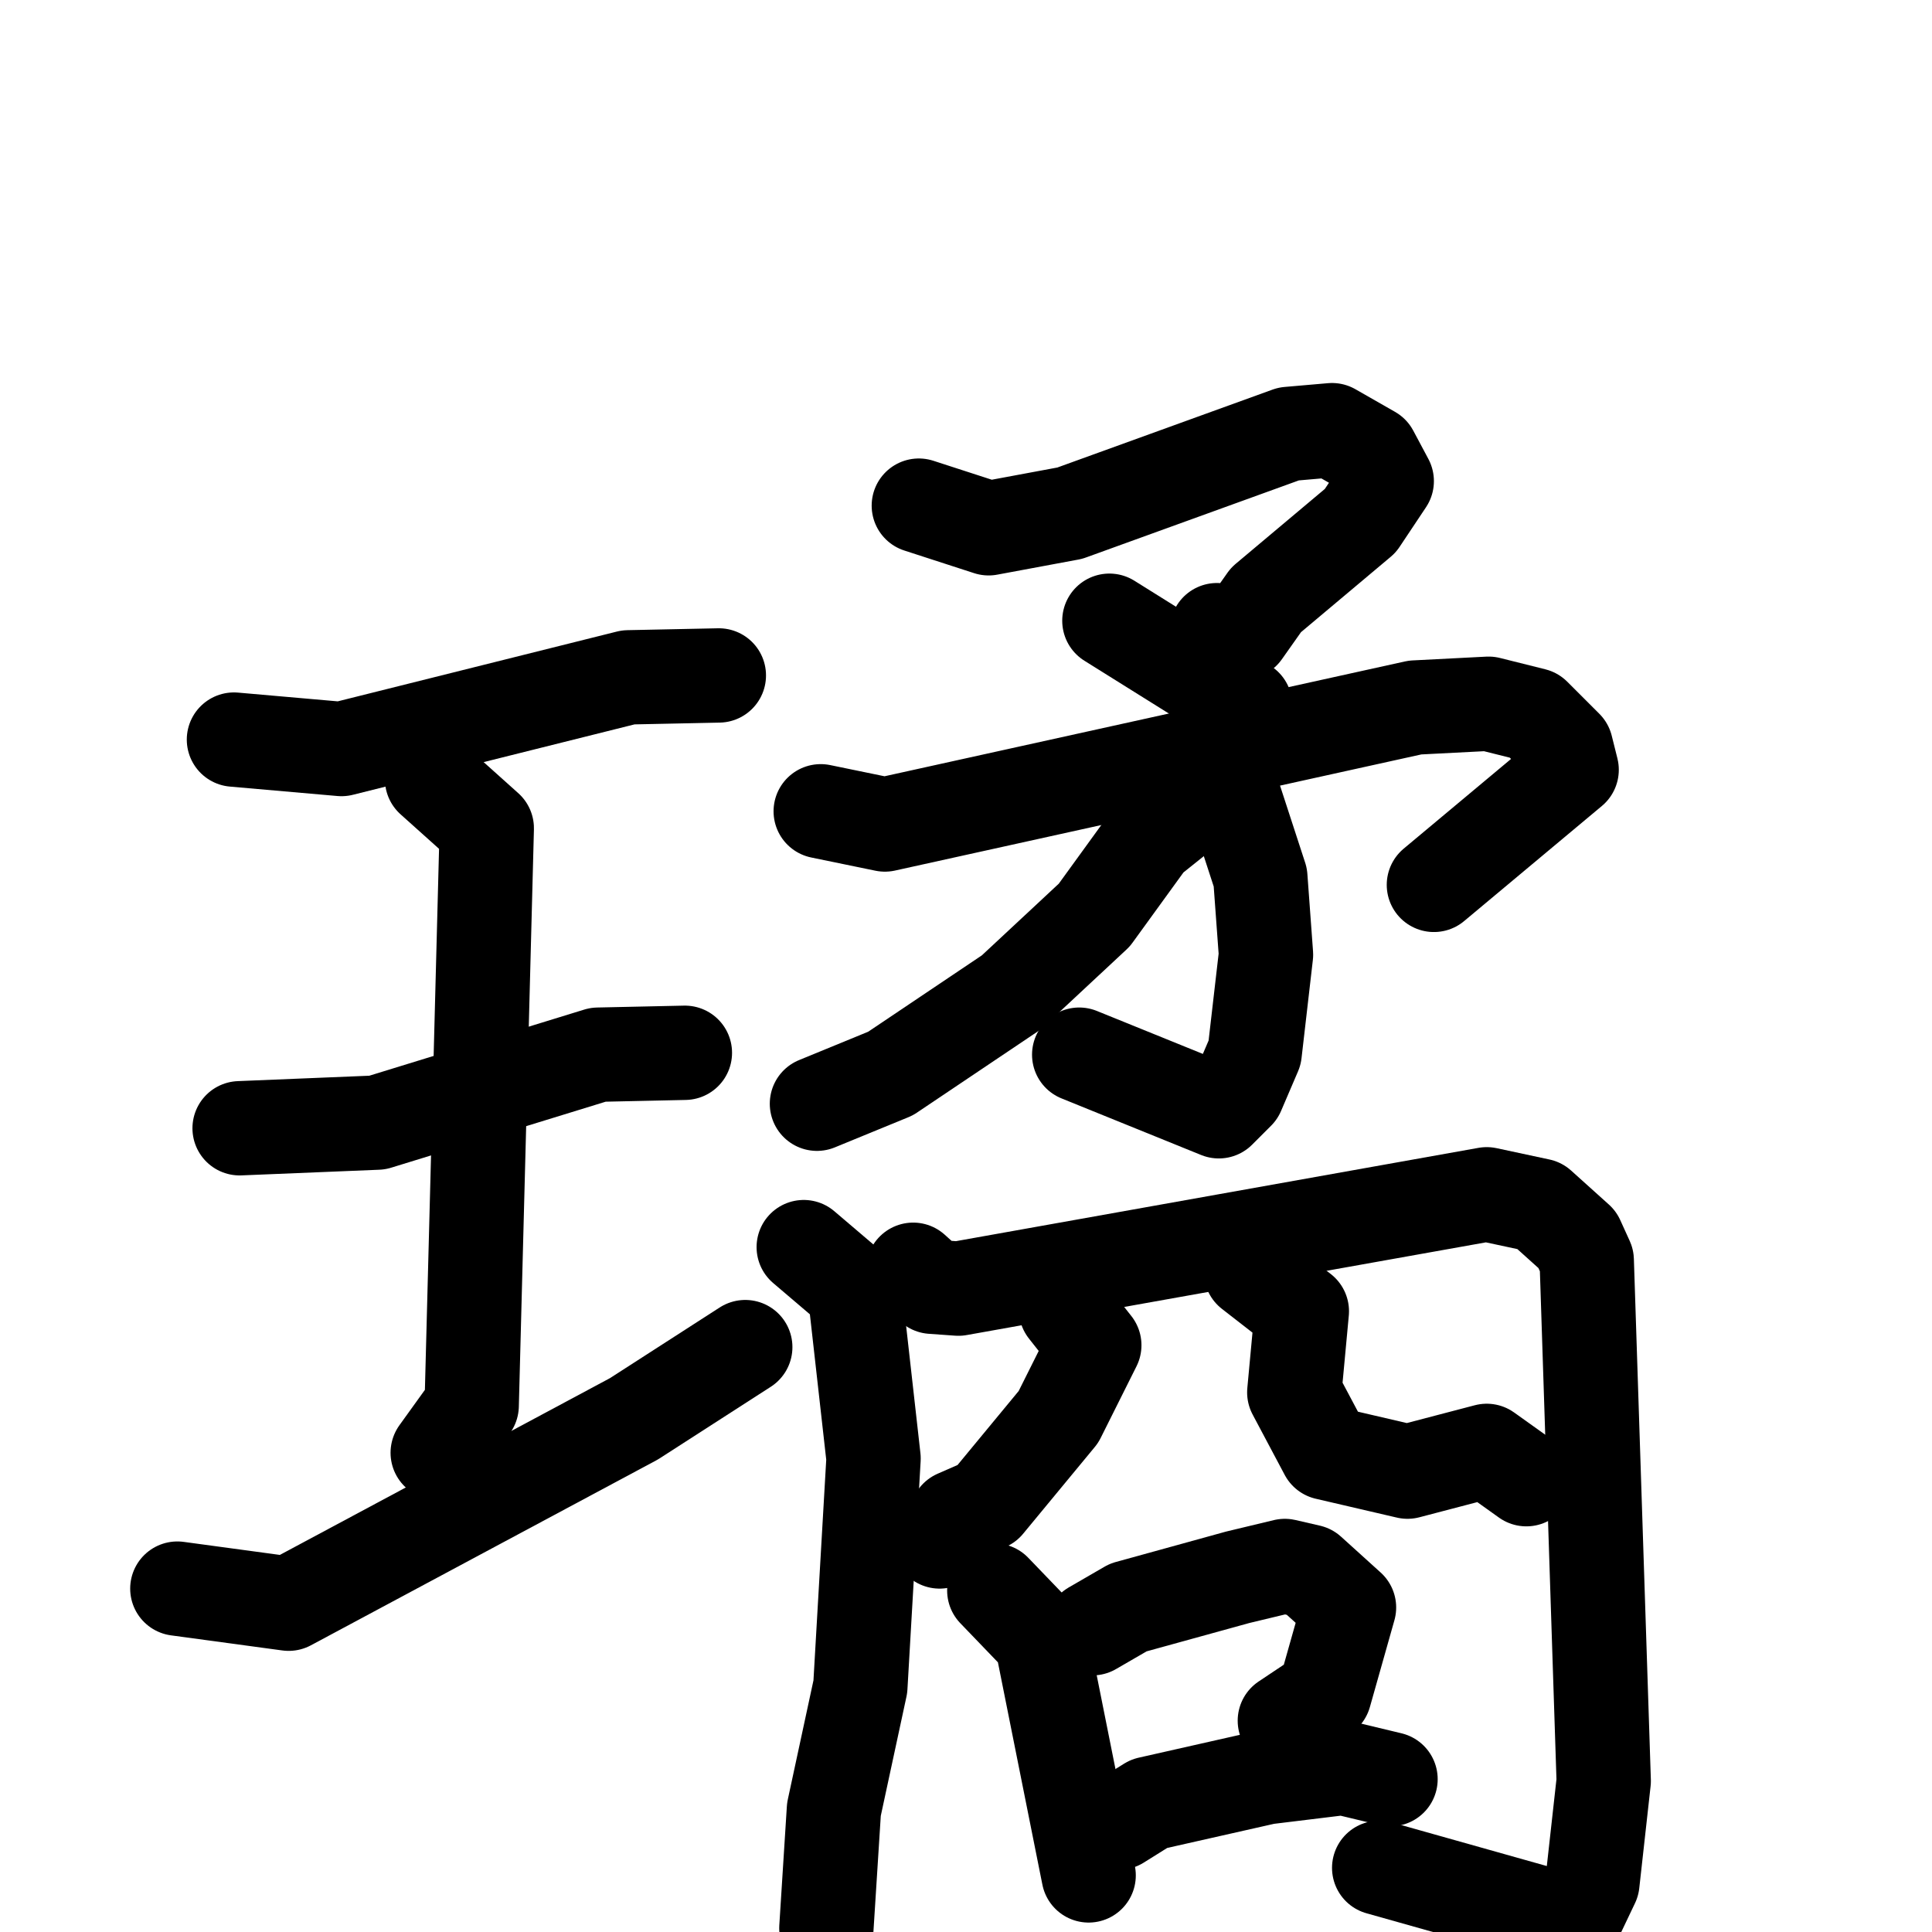 <svg xmlns="http://www.w3.org/2000/svg" viewBox="0 0 1024 1024">
  <g style="fill:none;stroke:#000000;stroke-width:50;stroke-linecap:round;stroke-linejoin:round;" transform="scale(1, 1) translate(0, 0)">
    <path d="M 124.0,392.0 L 181.0,397.0 L 333.0,359.0 L 381.0,358.0"/>
    <path d="M 127.0,598.0 L 200.0,595.0 L 317.0,559.0 L 363.0,558.0"/>
    <path d="M 229.0,413.0 L 258.0,439.0 L 250.0,745.0 L 232.0,770.0"/>
    <path d="M 94.0,842.0 L 153.0,850.0 L 336.0,752.0 L 395.0,714.0"/>
    <path d="M 487.0,268.0 L 524.0,280.0 L 567.0,272.0 L 683.0,230.0 L 706.0,228.0 L 727.0,240.0 L 735.0,255.0 L 721.0,276.0 L 671.0,318.0 L 659.0,335.0 L 645.0,334.0"/>
    <path d="M 588.0,329.0 L 660.0,374.0"/>
    <path d="M 435.0,430.0 L 469.0,437.0 L 750.0,375.0 L 789.0,373.0 L 813.0,379.0 L 830.0,396.0 L 833.0,408.0 L 760.0,469.0"/>
    <path d="M 653.0,419.0 L 668.0,465.0 L 671.0,506.0 L 665.0,558.0 L 656.0,579.0 L 646.0,589.0 L 572.0,559.0"/>
    <path d="M 644.0,417.0 L 609.0,445.0 L 580.0,485.0 L 536.0,526.0 L 472.0,569.0 L 433.0,585.0"/>
    <path d="M 426.0,661.0 L 453.0,684.0 L 463.0,773.0 L 456.0,894.0 L 442.0,959.0 L 438.0,1022.0"/>
    <path d="M 484.0,673.0 L 494.0,682.0 L 508.0,683.0 L 788.0,633.0 L 816.0,639.0 L 836.0,657.0 L 841.0,668.0 L 850.0,944.0 L 844.0,998.0 L 834.0,1019.0 L 731.0,990.0"/>
    <path d="M 565.0,694.0 L 580.0,713.0 L 561.0,751.0 L 523.0,797.0 L 507.0,804.0 L 498.0,817.0"/>
    <path d="M 663.0,674.0 L 690.0,695.0 L 686.0,738.0 L 703.0,770.0 L 746.0,780.0 L 788.0,769.0 L 809.0,784.0"/>
    <path d="M 527.0,843.0 L 552.0,869.0 L 577.0,994.0"/>
    <path d="M 579.0,863.0 L 598.0,852.0 L 656.0,836.0 L 681.0,830.0 L 694.0,833.0 L 715.0,852.0 L 702.0,898.0 L 681.0,912.0"/>
    <path d="M 593.0,966.0 L 609.0,956.0 L 671.0,942.0 L 712.0,937.0 L 737.0,943.0"/>
  </g>
</svg>
